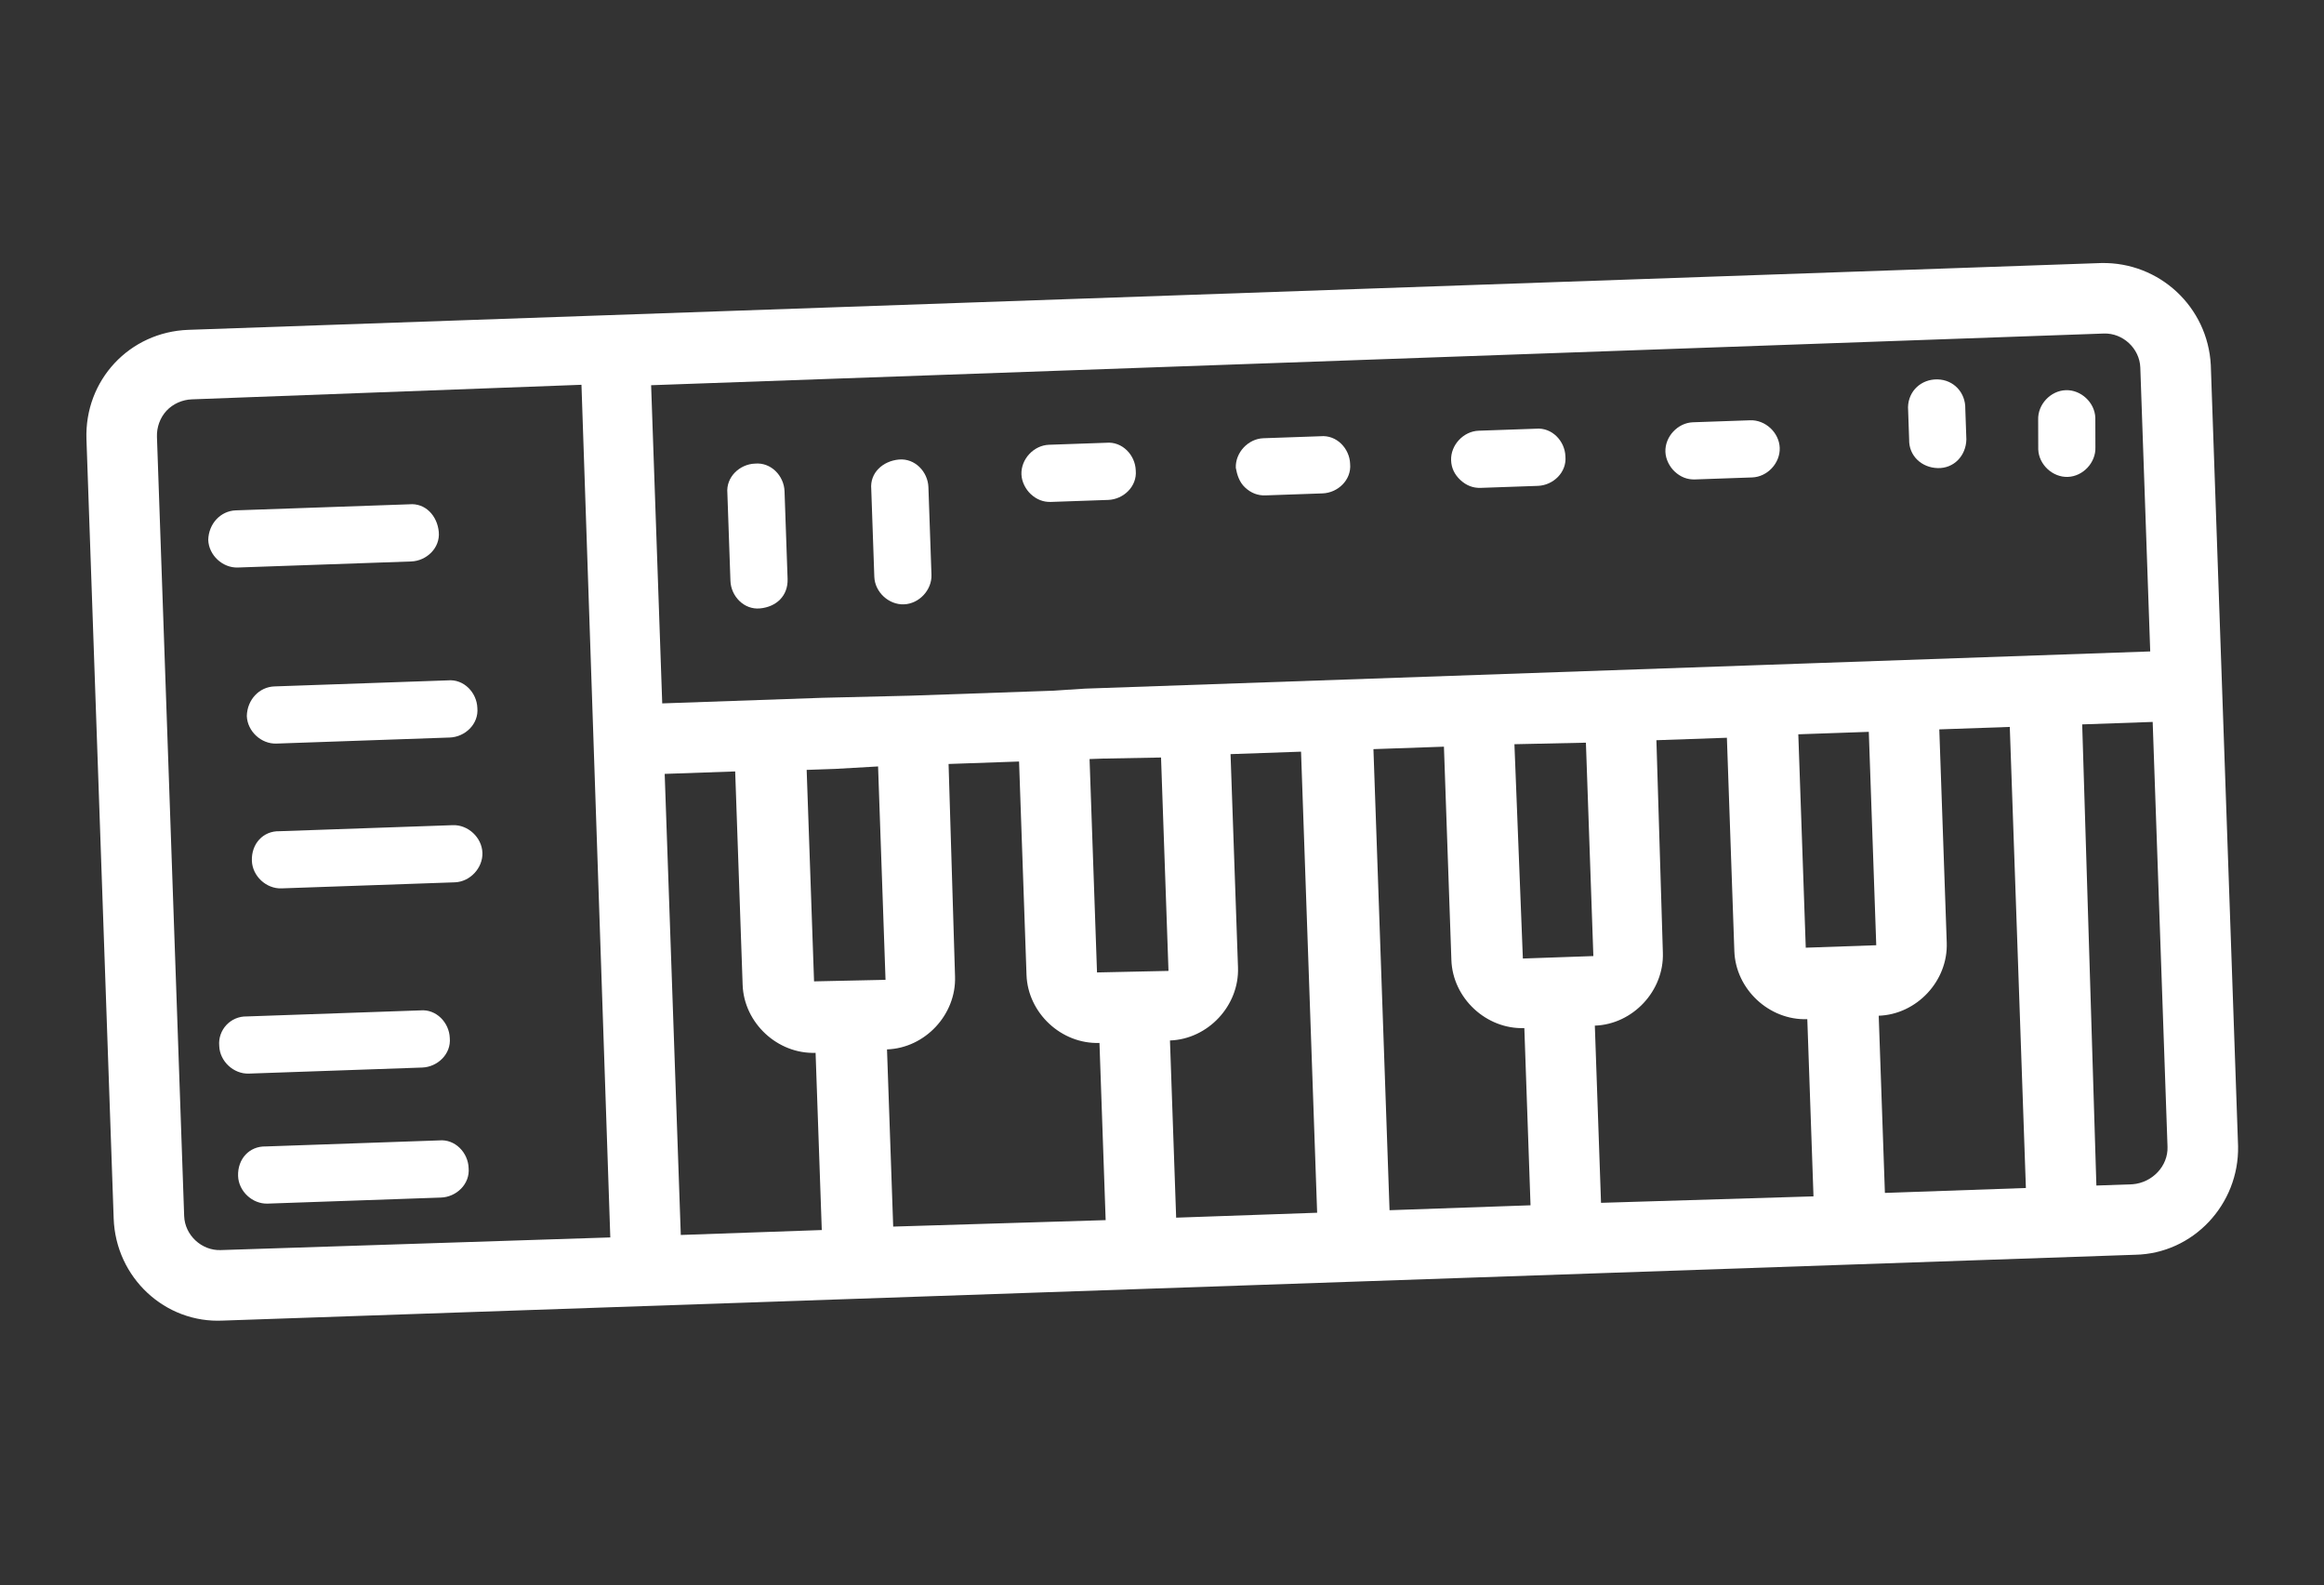 <?xml version="1.0" encoding="utf-8"?>
<!-- Generator: Adobe Illustrator 24.3.0, SVG Export Plug-In . SVG Version: 6.00 Build 0)  -->
<svg version="1.1" id="Capa_1" xmlns="http://www.w3.org/2000/svg" xmlns:xlink="http://www.w3.org/1999/xlink" x="0px" y="0px"
	 viewBox="0 0 172.4 117.6" style="enable-background:new 0 0 172.4 117.6;" xml:space="preserve">
<rect x="0" y="0" width="172.4" height="117.6" fill="#333333" stroke="none"/>
<style type="text/css">
	.st0{fill:#FFFFFF;}
</style>
<g id="keyboard" transform="translate(83.175 -0.024) rotate(43)">
	<path id="Trazado_35" class="st0" d="M77.6-35.3c-3.1-3-8-3-11.1,0L-33.9,65.1c-3.1,3.1-3.1,8,0,11.1c0,0,0,0,0,0L7,117.1
		c3.1,3.1,8.1,3.1,11.1,0L118.5,16.8c3.1-3,3.1-8,0.1-11.1c0,0,0,0-0.1-0.1L77.6-35.3z M70.2-31.6c1-1,2.7-1,3.7,0l14.9,14.9
		L71.4,0.7l-3.1,3.1L32.9,39.2l-1.7,1.8l-7.4,7.4L19.1,53l-8.4,8.4L-6,44.7L70.2-31.6z M77.6,1.9l11.2,11.2l-3.7,3.7L73.9,5.6
		l1.5-1.5L77.6,1.9z M62.8,16.8l11.2,11.2l-3.7,3.7L59,20.5L62.8,16.8z M40.5,39.1l11.2,11.2L47.9,54L36.7,42.8l0.7-0.7L40.5,39.1z
		 M25.6,53.9l11.2,11.2L33,68.8L21.9,57.7l1.5-1.5L25.6,53.9z M14.4,113.4c-1,1-2.7,1-3.7,0l-40.9-40.9c-0.5-0.5-0.8-1.2-0.8-1.9
		c0-0.7,0.3-1.4,0.8-1.9l20.4-20.5L34.9,93L14.4,113.4z M38.6,89.3L14.4,65.1l3.7-3.7l11.2,11.2c2,2,5.4,2,7.4,0l0,0l9.3,9.3
		L38.6,89.3z M49.7,78.1l-9.3-9.3l0,0c2-2,2-5.4,0-7.4L29.3,50.2l3.7-3.7l11.2,11.2c2,2,5.4,2,7.4,0l0,0l9.3,9.3L49.7,78.1z
		 M64.6,63.3L55.3,54l0,0c2-2,2-5.4,0-7.4L44.1,35.4l3.7-3.7l24.2,24.2L64.6,63.3z M75.8,52.1L51.6,27.9l3.7-3.7l11.2,11.2
		c2,2,5.4,2,7.4,0c0,0,0,0,0,0l0,0l9.3,9.3L75.8,52.1z M86.9,41l-9.3-9.3l0,0c2-2,2-5.4,0-7.4L66.5,13.1l3.7-3.7l11.2,11.2
		c2,2,5.4,2,7.4,0c0,0,0,0,0,0l0,0l9.3,9.3L86.9,41z M101.8,26.1l-9.3-9.3l0,0c2-2,2-5.4,0-7.4L81.3-1.8l3.7-3.7l24.2,24.2
		L101.8,26.1z M114.8,13.1l-1.9,1.9L88.8-9.3l3.7-3.7l22.3,22.3C115.8,10.3,115.8,12,114.8,13.1C114.8,13,114.8,13,114.8,13.1
		L114.8,13.1z"/>
	<path id="Trazado_36" class="st0" d="M-11.2,83.1c0.8,0.8,2.2,0.8,3,0L0.9,74c0.8-0.8,0.9-2.2,0-3c-0.8-0.8-2.2-0.9-3,0
		c0,0,0,0,0,0l-9.1,9.1C-12,80.9-12,82.2-11.2,83.1z"/>
	<path id="Trazado_37" class="st0" d="M-22.2,75.5c0.8,0.8,2.2,0.8,3,0l9.1-9.1c0.8-0.8,0.9-2.2,0-3s-2.2-0.9-3,0c0,0,0,0,0,0
		l-9.1,9.1C-23,73.3-23,74.6-22.2,75.5C-22.2,75.5-22.2,75.5-22.2,75.5z"/>
	<path id="Trazado_38" class="st0" d="M-3.6,90.7c0.8,0.8,2.2,0.8,3,0l9.1-9.1c0.8-0.8,0.8-2.2,0-3c-0.8-0.8-2.2-0.8-3,0l-9.1,9.1
		C-4.5,88.5-4.5,89.8-3.6,90.7C-3.6,90.7-3.6,90.7-3.6,90.7z"/>
	<path id="Trazado_39" class="st0" d="M4,102.4c0.8,0.8,2.2,0.8,3,0l9.1-9.1c0.8-0.8,0.9-2.2,0-3c-0.8-0.8-2.2-0.9-3,0c0,0,0,0,0,0
		L4,99.4C3.1,100.2,3.1,101.6,4,102.4C4,102.4,4,102.4,4,102.4L4,102.4z"/>
	<path id="Trazado_40" class="st0" d="M11.6,108.5c0.8,0.8,2.2,0.8,3,0l9.1-9.1c0.8-0.8,0.9-2.2,0-3c-0.8-0.8-2.2-0.9-3,0
		c0,0,0,0,0,0l-9.1,9.1C10.7,106.3,10.7,107.6,11.6,108.5z"/>
	<path id="Trazado_41" class="st0" d="M11.2,48.3l-4.6-4.6c-0.8-0.8-2.2-0.9-3,0c-0.8,0.8-0.9,2.2,0,3c0,0,0,0,0,0l4.6,4.6
		c0.8,0.8,2.2,0.9,3,0S12.1,49.2,11.2,48.3C11.3,48.3,11.2,48.3,11.2,48.3L11.2,48.3z"/>
	<path id="Trazado_42" class="st0" d="M15.8,43.8c0.8,0.8,2.2,0.8,3,0c0.8-0.8,0.8-2.2,0-3l-4.6-4.6c-0.8-0.8-2.2-0.9-3,0
		s-0.9,2.2,0,3c0,0,0,0,0,0L15.8,43.8z"/>
	<path id="Trazado_43" class="st0" d="M20.1,31.4c0.6,0,1.1-0.2,1.5-0.6l3-3c0.8-0.8,0.9-2.2,0-3c-0.8-0.8-2.2-0.9-3,0c0,0,0,0,0,0
		l-3,3c-0.8,0.8-0.8,2.2,0,3C19,31.2,19.6,31.4,20.1,31.4z"/>
	<path id="Trazado_44" class="st0" d="M31.4,20.2c0.6,0,1.1-0.2,1.5-0.6l3-3c0.8-0.8,0.9-2.2,0-3c-0.8-0.8-2.2-0.9-3,0c0,0,0,0,0,0
		l-3,3c-0.8,0.8-0.8,2.2,0,3C30.3,19.9,30.8,20.2,31.4,20.2z"/>
	<path id="Trazado_45" class="st0" d="M42.7,8.9c0.6,0,1.1-0.2,1.5-0.6l3-3c0.8-0.8,0.9-2.2,0-3c-0.8-0.8-2.2-0.9-3,0c0,0,0,0,0,0
		l-3,3c-0.8,0.8-0.8,2.2,0,3C41.6,8.7,42.1,8.9,42.7,8.9z"/>
	<path id="Trazado_46" class="st0" d="M53.9-2.4c0.6,0,1.1-0.2,1.5-0.6l3-3c0.8-0.8,0.8-2.2,0-3c-0.8-0.8-2.2-0.8-3,0l-3,3
		c-0.8,0.8-0.8,2.2,0,3C52.8-2.6,53.4-2.4,53.9-2.4L53.9-2.4z"/>
	<path id="Trazado_47" class="st0" d="M65-16c0.8,0.9,2.1,0.9,3,0.1c0.9-0.8,0.9-2.1,0.1-3c0,0-0.1-0.1-0.1-0.1l-1.5-1.5
		c-0.8-0.9-2.1-1-3-0.2c-0.9,0.8-1,2.1-0.2,3c0.1,0.1,0.1,0.1,0.2,0.2L65-16z"/>
	<path id="Trazado_48" class="st0" d="M72.5-22c0.8,0.8,2.2,0.8,3,0c0.8-0.8,0.8-2.2,0-3l0,0L74-26.6c-0.8-0.8-2.2-0.8-3,0
		s-0.8,2.2,0,3L72.5-22z"/>
</g>
</svg>
